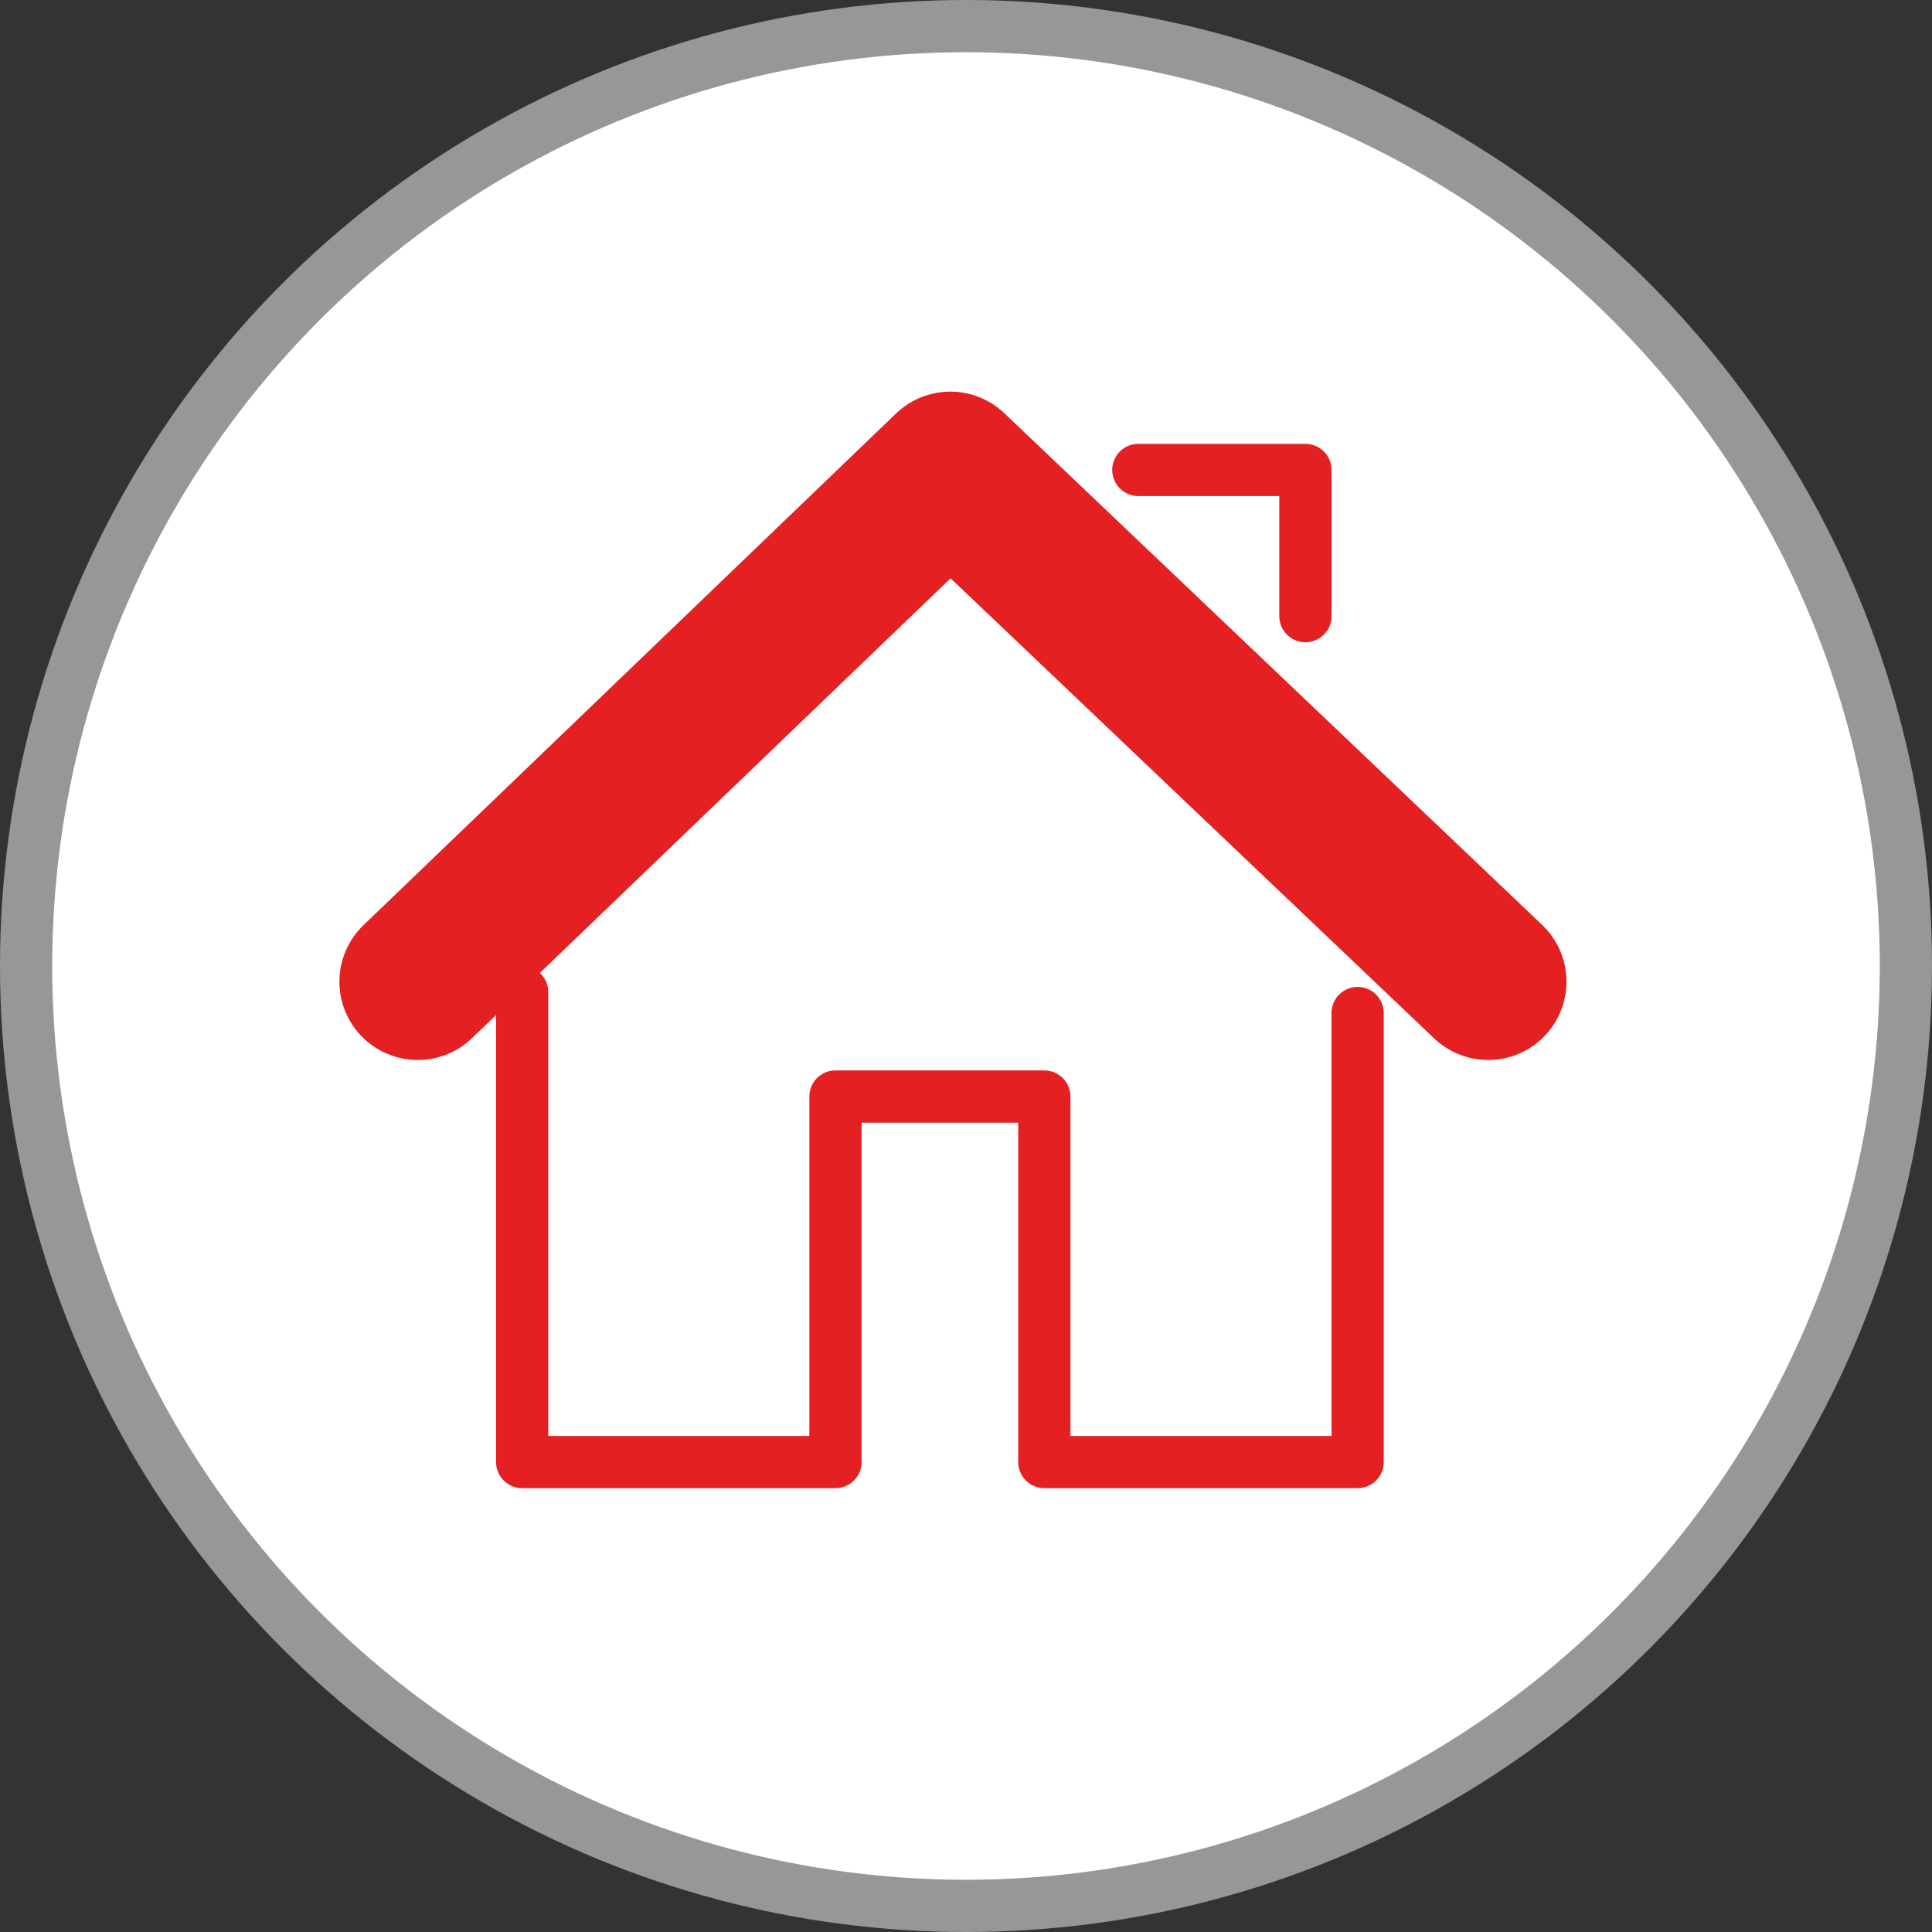<svg xmlns="http://www.w3.org/2000/svg" xml:space="preserve" id="Calque_1" x="0" y="0" style="enable-background:new 0 0 37 37" version="1.1" viewBox="0 0 37 37" width="37" height="37">
    <rect x="0" y="0" width="37" height="37" fill="#333333" stroke="none"/>
    <style>
        .st1{fill:none;stroke:#e42022;stroke-linecap:round;stroke-linejoin:round}
    </style>
    <switch transform="translate(-6.6 -6.2)">
        <g>
            <circle cx="25.1" cy="24.7" r="18" style="fill:#fff;stroke:#979796"/>
            <path d="M16.6 25.2v9h6v-7h4v7h6v-8.6" class="st1"/>
            <path d="m14.6 25 10.2-9.8L35.1 25" style="fill:none;stroke:#e42022;stroke-width:3;stroke-linecap:round;stroke-linejoin:round"/>
            <path d="M28.4 15.2h3.2V18" class="st1"/>
        </g>
    </switch>
</svg>
